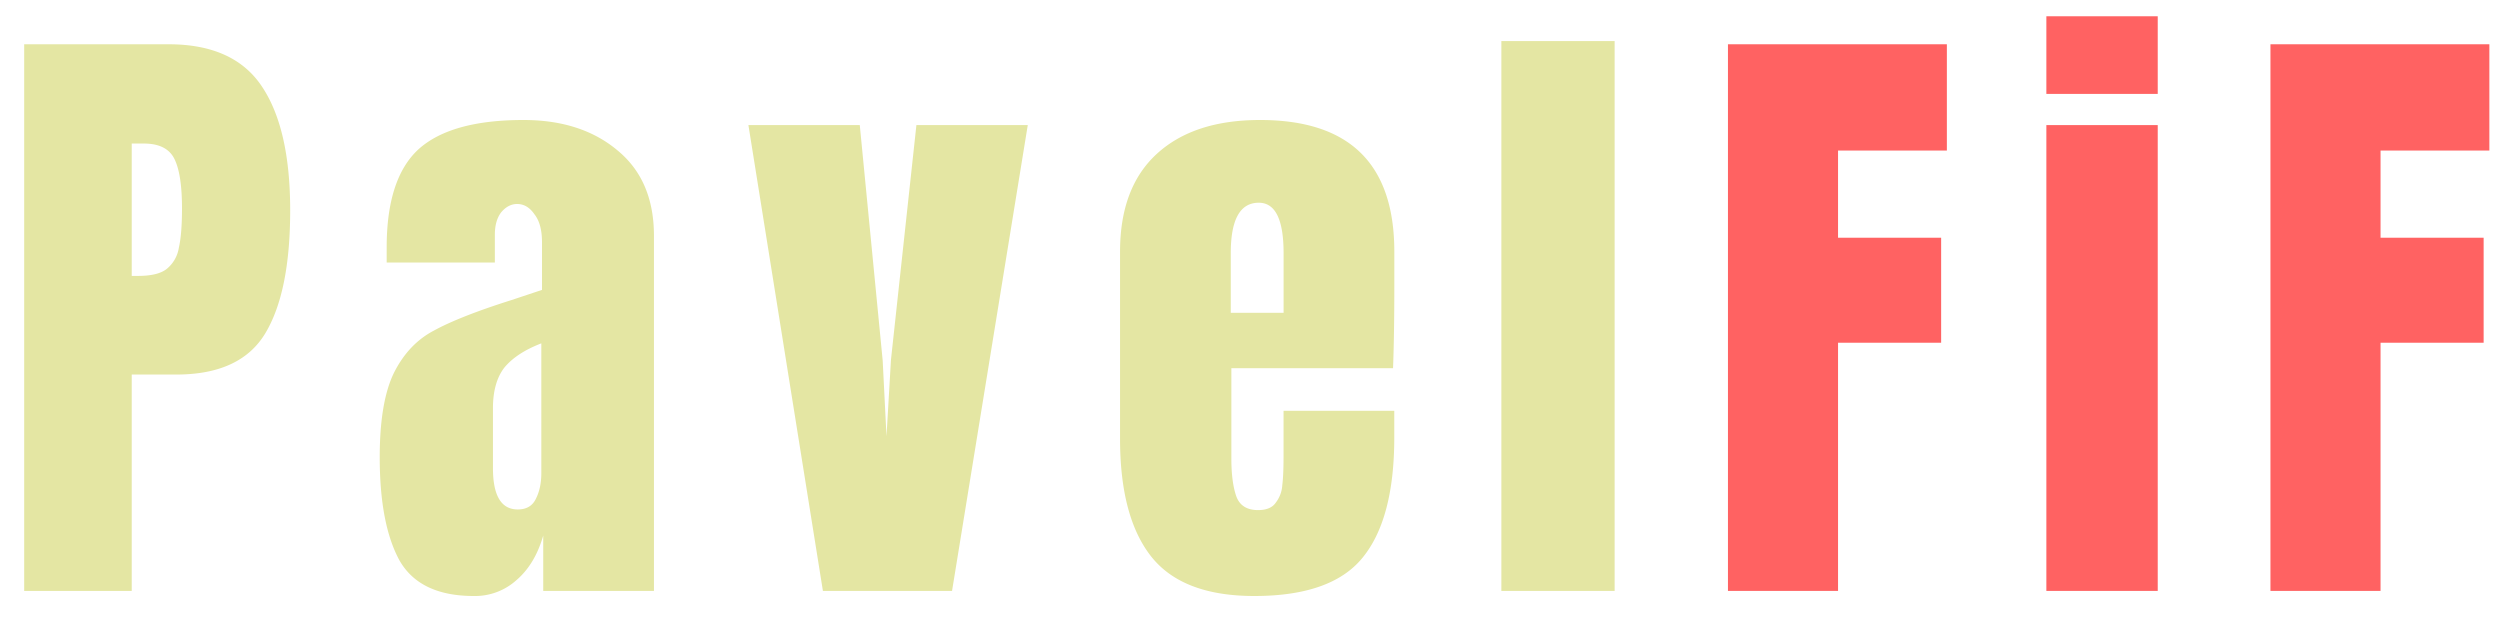 <svg width="55" height="14" fill="none" xmlns="http://www.w3.org/2000/svg"><path d="M.532.974H3.71c.961 0 1.647.313 2.058.938.41.616.616 1.521.616 2.716 0 1.195-.182 2.095-.546 2.702-.364.607-1.017.91-1.96.91h-.98V13H.532V.974zM3.038 6.07c.29 0 .5-.051.63-.154a.748.748 0 00.266-.462c.047-.205.07-.495.07-.868 0-.504-.056-.868-.168-1.092-.112-.224-.336-.336-.672-.336h-.266V6.07h.14zm7.387 7.042c-.793 0-1.339-.261-1.637-.784-.29-.532-.434-1.288-.434-2.268 0-.803.102-1.419.308-1.848.214-.43.508-.742.882-.938.373-.205.942-.43 1.707-.672l.673-.224v-1.05c0-.27-.056-.476-.168-.616-.103-.15-.23-.224-.379-.224-.13 0-.247.06-.35.182-.093.121-.14.285-.14.49v.616h-2.38V5.44c0-1.008.234-1.727.7-2.156.477-.43 1.246-.644 2.31-.644.85 0 1.54.224 2.072.672.532.439.798 1.064.798 1.876V13h-2.436v-1.218c-.12.42-.317.747-.588.98a1.36 1.36 0 01-.938.35zm.966-1.904c.187 0 .318-.075.393-.224.083-.159.125-.35.125-.574V7.554c-.364.14-.634.317-.812.532-.167.215-.252.513-.252.896v1.316c0 .607.182.91.546.91zM18.104 13L16.465 2.752h2.45l.504 5.18.084 1.666.098-1.68.56-5.166h2.45L20.945 13h-2.842zm9.491.112c-1.054 0-1.81-.29-2.268-.868-.457-.579-.686-1.442-.686-2.59V5.538c0-.943.27-1.661.812-2.156.542-.495 1.298-.742 2.268-.742 1.97 0 2.954.966 2.954 2.898v.742c0 .747-.01 1.353-.028 1.82H27.09v1.988c0 .355.038.635.112.84.075.196.234.294.476.294.187 0 .318-.056.392-.168a.694.694 0 00.14-.378c.019-.15.028-.364.028-.644v-.994h2.436v.588c0 1.195-.233 2.077-.7 2.646-.457.56-1.25.84-2.38.84zm.644-6.23V5.566c0-.737-.182-1.106-.546-1.106-.41 0-.616.369-.616 1.106v1.316h1.162zM33.03 13V.904h2.492V13H33.03z" fill="#E4E6A3"/><path d="M38.015 13V.974h4.816v2.338h-2.394V5.23h2.268v2.31h-2.268V13h-2.422zM45.02 2.066V.358h2.45v1.708h-2.45zm0 10.934V2.752h2.45V13h-2.45zm4.93 0V.974h4.816v2.338h-2.394V5.23h2.268v2.31h-2.268V13H49.95z" fill="#FF6262"/></svg>